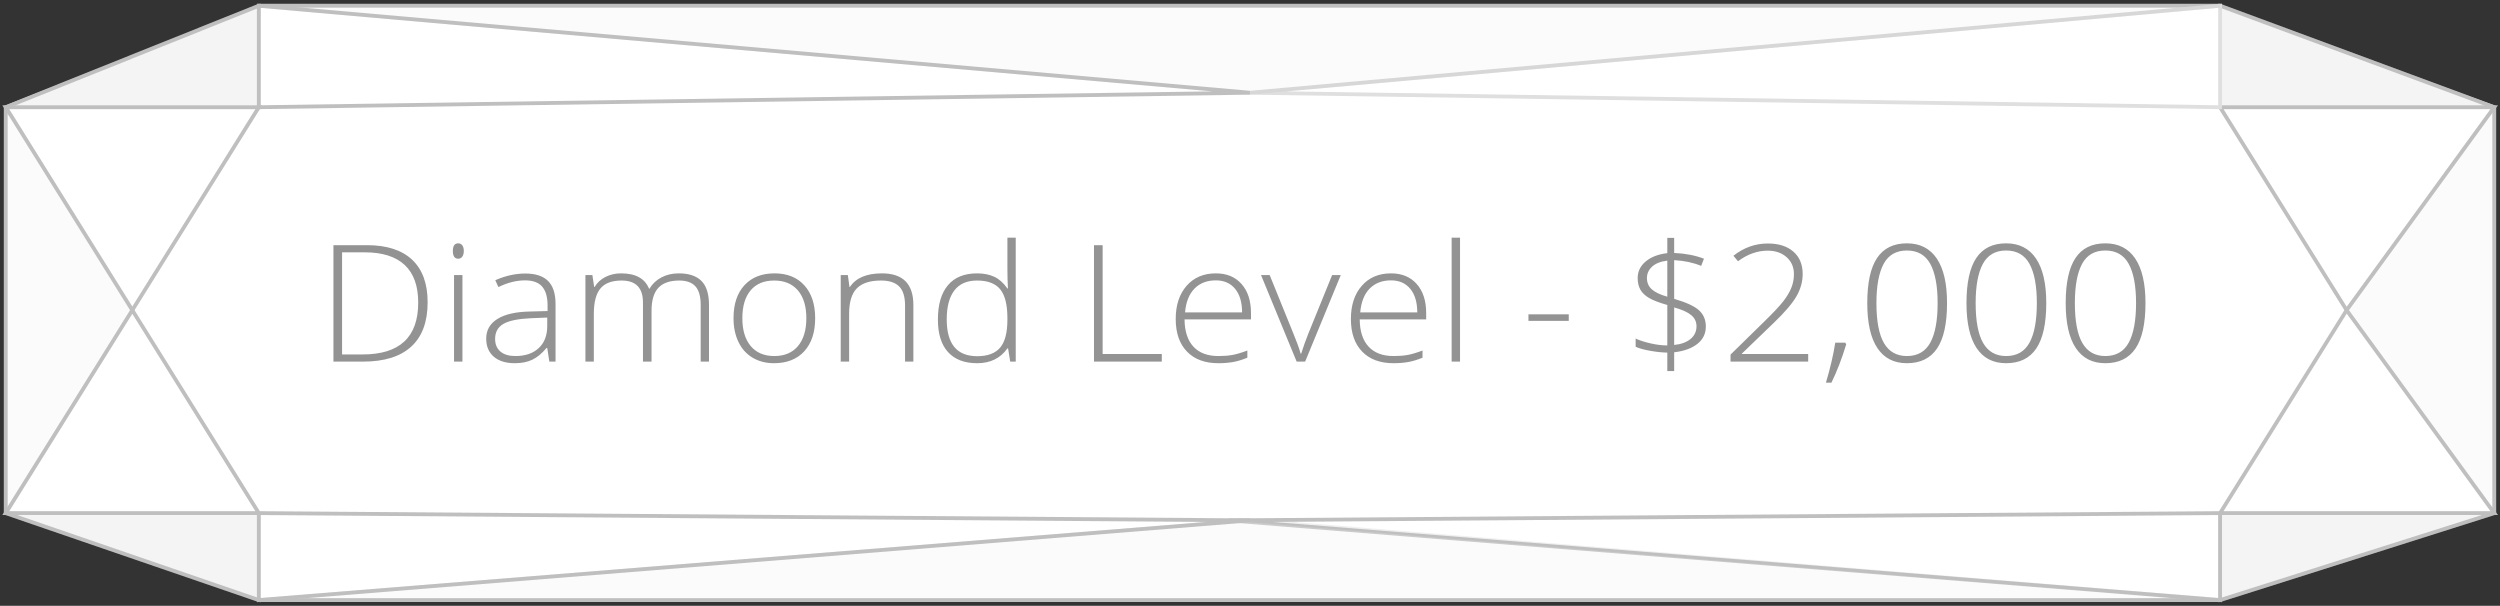 <?xml version="1.0" standalone="no"?><!-- Generator: Gravit.io --><svg xmlns="http://www.w3.org/2000/svg" xmlns:xlink="http://www.w3.org/1999/xlink" style="isolation:isolate" viewBox="369.5 -381.5 652 158" width="652" height="158"><rect x="369.5" y="-381.5" width="652" height="158" fill="#333333" stroke="none"/><g><path d=" M 436 -225 L 371 -248 L 371 -354 L 437 -380 L 948 -380 L 1020 -354 L 1020 -248 L 948 -225 L 436 -225 Z " fill="rgb(255,255,255)"/><path d=" M 1020 -353.537 L 1020 -247.683 L 948.499 -225 L 437 -225 L 371 -247.683 L 371 -353.537 L 437 -380 L 948.499 -380 L 1020 -353.537 Z " fill="none" vector-effect="non-scaling-stroke" stroke-width="1" stroke="rgb(191,191,191)" stroke-opacity="100" stroke-linejoin="miter" stroke-linecap="square" stroke-miterlimit="3"/><g style="opacity:0.5;"><g opacity="0.5"><path d=" M 437 -353.537 L 437 -380 L 371 -353.537 L 437 -353.537 Z " fill="rgb(210,210,210)" vector-effect="non-scaling-stroke" stroke-width="1" stroke="rgb(191,191,191)" stroke-opacity="100" stroke-linejoin="miter" stroke-linecap="square" stroke-miterlimit="3"/></g></g><g style="opacity:0.5;"><g opacity="0.5"><path d=" M 371 -247.683 L 437 -247.683 L 437 -225 L 371 -247.683 Z " fill="rgb(210,210,210)" vector-effect="non-scaling-stroke" stroke-width="1" stroke="rgb(191,191,191)" stroke-opacity="100" stroke-linejoin="miter" stroke-linecap="square" stroke-miterlimit="3"/></g></g><path d=" M 437 -353.537 L 404 -300.61 L 371 -353.537 L 437 -353.537 Z " fill="none" vector-effect="non-scaling-stroke" stroke-width="1" stroke="rgb(191,191,191)" stroke-opacity="100" stroke-linejoin="miter" stroke-linecap="square" stroke-miterlimit="3"/><path d=" M 437 -247.683 L 404 -300.61 L 371 -247.683 L 437 -247.683 Z " fill="none" vector-effect="non-scaling-stroke" stroke-width="1" stroke="rgb(191,191,191)" stroke-opacity="100" stroke-linejoin="miter" stroke-linecap="square" stroke-miterlimit="3"/><g style="opacity:0.5;"><g opacity="0.5"><path d=" M 371 -353.537 L 404 -300.61 L 371 -247.683 L 371 -353.537 Z " fill="rgb(240,239,239)" vector-effect="non-scaling-stroke" stroke-width="1" stroke="rgb(191,191,191)" stroke-opacity="100" stroke-linejoin="miter" stroke-linecap="square" stroke-miterlimit="3"/></g></g><g style="opacity:0.5;"><g opacity="0.5"><path d=" M 948.499 -380 L 948.499 -353.537 L 1020 -353.537 L 948.499 -380 Z " fill="rgb(210,210,210)" vector-effect="non-scaling-stroke" stroke-width="1" stroke="rgb(191,191,191)" stroke-opacity="100" stroke-linejoin="miter" stroke-linecap="square" stroke-miterlimit="3"/></g></g><g style="opacity:0.5;"><g opacity="0.5"><path d=" M 1020 -247.683 L 948.499 -247.683 L 948.499 -225 L 1020 -247.683 Z " fill="rgb(210,210,210)" vector-effect="non-scaling-stroke" stroke-width="1" stroke="rgb(191,191,191)" stroke-opacity="100" stroke-linejoin="miter" stroke-linecap="square" stroke-miterlimit="3"/></g></g><path d=" M 948.499 -353.537 L 981.499 -300.61 L 1020 -353.537 L 948.499 -353.537 Z " fill="none" vector-effect="non-scaling-stroke" stroke-width="1" stroke="rgb(191,191,191)" stroke-opacity="100" stroke-linejoin="miter" stroke-linecap="square" stroke-miterlimit="3"/><path d=" M 1020 -247.683 L 981.499 -300.61 L 948.499 -247.683 L 1020 -247.683 Z " fill="none" vector-effect="non-scaling-stroke" stroke-width="1" stroke="rgb(191,191,191)" stroke-opacity="100" stroke-linejoin="miter" stroke-linecap="square" stroke-miterlimit="3"/><g style="opacity:0.5;"><g opacity="0.5"><path d=" M 1020 -353.537 L 1020 -247.683 L 981.499 -300.61 L 1020 -353.537 Z " fill="rgb(240,239,239)" vector-effect="non-scaling-stroke" stroke-width="1" stroke="rgb(191,191,191)" stroke-opacity="100" stroke-linejoin="miter" stroke-linecap="square" stroke-miterlimit="3"/></g></g><path d=" M 437 -353.537 L 695.499 -357.317 L 437 -380 L 437 -353.537 Z " fill="none" vector-effect="non-scaling-stroke" stroke-width="1" stroke="rgb(191,191,191)" stroke-opacity="100" stroke-linejoin="miter" stroke-linecap="square" stroke-miterlimit="3"/><path d=" M 948.499 -353.537 L 948.499 -380 L 695.499 -357.317 L 948.499 -353.537 Z " fill="rgb(255,255,255)" vector-effect="non-scaling-stroke" stroke-width="1" stroke="rgb(223,223,223)" stroke-linejoin="miter" stroke-linecap="square" stroke-miterlimit="3"/><g style="opacity:0.5;"><g opacity="0.5"><path d=" M 437 -380 L 695.499 -357.317 L 948.499 -380 L 437 -380 Z " fill="rgb(240,239,239)" vector-effect="non-scaling-stroke" stroke-width="1" stroke="rgb(191,191,191)" stroke-opacity="100" stroke-linejoin="miter" stroke-linecap="square" stroke-miterlimit="3"/></g></g><path d=" M 437 -247.683 L 695.499 -245.793 L 437 -225 L 437 -247.683 Z " fill="none" vector-effect="non-scaling-stroke" stroke-width="1" stroke="rgb(191,191,191)" stroke-opacity="100" stroke-linejoin="miter" stroke-linecap="square" stroke-miterlimit="3"/><path d=" M 948.499 -247.683 L 948.499 -225 L 690 -245.793 L 948.499 -247.683 Z " fill="none" vector-effect="non-scaling-stroke" stroke-width="1" stroke="rgb(191,191,191)" stroke-opacity="100" stroke-linejoin="miter" stroke-linecap="square" stroke-miterlimit="3"/><g style="opacity:0.5;"><g opacity="0.5"><path d=" M 437 -225 L 695.499 -245.793 L 948.499 -225 L 437 -225 Z " fill="rgb(240,239,239)" vector-effect="non-scaling-stroke" stroke-width="1" stroke="rgb(191,191,191)" stroke-opacity="100" stroke-linejoin="miter" stroke-linecap="square" stroke-miterlimit="3"/></g></g><path d=" M 814.382 -296.33 L 814.382 -296.33 L 814.382 -296.33 Q 814.382 -293.569 812.19 -291.824 L 812.19 -291.824 L 812.19 -291.824 Q 809.999 -290.079 806.125 -289.622 L 806.125 -289.622 L 806.125 -284.718 L 804.333 -284.718 L 804.333 -289.539 L 804.333 -289.539 Q 802.296 -289.58 799.893 -290.005 L 799.893 -290.005 L 799.893 -290.005 Q 797.492 -290.431 796.076 -291.055 L 796.076 -291.055 L 796.076 -293.194 L 796.076 -293.194 Q 797.736 -292.446 800.048 -291.928 L 800.048 -291.928 L 800.048 -291.928 Q 802.363 -291.408 804.333 -291.408 L 804.333 -291.408 L 804.333 -301.959 L 804.333 -301.959 Q 801.122 -302.874 799.573 -303.787 L 799.573 -303.787 L 799.573 -303.787 Q 798.024 -304.702 797.315 -305.948 L 797.315 -305.948 L 797.315 -305.948 Q 796.606 -307.195 796.606 -308.982 L 796.606 -308.982 L 796.606 -308.982 Q 796.606 -311.556 798.699 -313.312 L 798.699 -313.312 L 798.699 -313.312 Q 800.79 -315.066 804.333 -315.482 L 804.333 -315.482 L 804.333 -319.471 L 806.125 -319.471 L 806.125 -315.524 L 806.125 -315.524 Q 810.486 -315.337 813.895 -314.029 L 813.895 -314.029 L 813.163 -312.159 L 813.163 -312.159 Q 810.043 -313.446 806.125 -313.654 L 806.125 -313.654 L 806.125 -303.559 L 806.125 -303.559 Q 810.839 -302.188 812.609 -300.568 L 812.609 -300.568 L 812.609 -300.568 Q 814.382 -298.948 814.382 -296.33 Z  M 811.947 -296.413 L 811.947 -296.413 L 811.947 -296.413 Q 811.947 -298.179 810.553 -299.332 L 810.553 -299.332 L 810.553 -299.332 Q 809.157 -300.485 806.125 -301.317 L 806.125 -301.317 L 806.125 -291.533 L 806.125 -291.533 Q 808.825 -291.803 810.386 -293.09 L 810.386 -293.09 L 810.386 -293.09 Q 811.947 -294.378 811.947 -296.413 Z  M 799.019 -308.982 L 799.019 -308.982 L 799.019 -308.982 Q 799.019 -307.195 800.282 -306.052 L 800.282 -306.052 L 800.282 -306.052 Q 801.543 -304.91 804.333 -304.12 L 804.333 -304.12 L 804.333 -313.53 L 804.333 -313.53 Q 801.698 -313.197 800.359 -311.951 L 800.359 -311.951 L 800.359 -311.951 Q 799.019 -310.706 799.019 -308.982 Z  M 841.075 -289.185 L 841.075 -287.191 L 820.822 -287.191 L 820.822 -289.019 L 829.433 -297.453 L 829.433 -297.453 Q 833.062 -300.984 834.525 -302.853 L 834.525 -302.853 L 834.525 -302.853 Q 835.985 -304.723 836.672 -306.426 L 836.672 -306.426 L 836.672 -306.426 Q 837.357 -308.129 837.357 -309.999 L 837.357 -309.999 L 837.357 -309.999 Q 837.357 -312.721 835.453 -314.424 L 835.453 -314.424 L 835.453 -314.424 Q 833.55 -316.127 830.518 -316.127 L 830.518 -316.127 L 830.518 -316.127 Q 826.468 -316.127 822.769 -313.363 L 822.769 -313.363 L 821.575 -314.796 L 821.575 -314.796 Q 825.626 -317.996 830.563 -317.996 L 830.563 -317.996 L 830.563 -317.996 Q 834.789 -317.996 837.214 -315.877 L 837.214 -315.877 L 837.214 -315.877 Q 839.637 -313.758 839.637 -310.04 L 839.637 -310.04 L 839.637 -310.04 Q 839.637 -307.029 838.01 -304.214 L 838.01 -304.214 L 838.01 -304.214 Q 836.384 -301.4 832.067 -297.266 L 832.067 -297.266 L 823.767 -289.268 L 823.767 -289.185 L 841.075 -289.185 Z  M 848.137 -292.134 L 850.728 -292.134 L 850.992 -291.699 L 850.992 -291.699 Q 849.332 -286.195 847.14 -281.707 L 847.14 -281.707 L 845.702 -281.707 L 845.702 -281.707 Q 847.406 -287.42 848.137 -292.134 L 848.137 -292.134 Z  M 877.288 -302.458 L 877.288 -302.458 L 877.288 -302.458 Q 877.288 -294.461 874.688 -290.618 L 874.688 -290.618 L 874.688 -290.618 Q 872.087 -286.775 866.82 -286.775 L 866.82 -286.775 L 866.82 -286.775 Q 861.75 -286.775 859.115 -290.733 L 859.115 -290.733 L 859.115 -290.733 Q 856.483 -294.69 856.483 -302.458 L 856.483 -302.458 L 856.483 -302.458 Q 856.483 -310.394 859.039 -314.216 L 859.039 -314.216 L 859.039 -314.216 Q 861.595 -318.038 866.82 -318.038 L 866.82 -318.038 L 866.82 -318.038 Q 871.932 -318.038 874.611 -314.08 L 874.611 -314.08 L 874.611 -314.08 Q 877.288 -310.123 877.288 -302.458 Z  M 858.873 -302.458 L 858.873 -302.458 L 858.873 -302.458 Q 858.873 -295.396 860.843 -292.02 L 860.843 -292.02 L 860.843 -292.02 Q 862.813 -288.645 866.82 -288.645 L 866.82 -288.645 L 866.82 -288.645 Q 871.001 -288.645 872.917 -292.134 L 872.917 -292.134 L 872.917 -292.134 Q 874.833 -295.625 874.833 -302.458 L 874.833 -302.458 L 874.833 -302.458 Q 874.833 -309.188 872.917 -312.679 L 872.917 -312.679 L 872.917 -312.679 Q 871.001 -316.168 866.82 -316.168 L 866.82 -316.168 L 866.82 -316.168 Q 862.636 -316.168 860.755 -312.679 L 860.755 -312.679 L 860.755 -312.679 Q 858.873 -309.188 858.873 -302.458 Z  M 903.166 -302.458 L 903.166 -302.458 L 903.166 -302.458 Q 903.166 -294.461 900.563 -290.618 L 900.563 -290.618 L 900.563 -290.618 Q 897.963 -286.775 892.695 -286.775 L 892.695 -286.775 L 892.695 -286.775 Q 887.625 -286.775 884.993 -290.733 L 884.993 -290.733 L 884.993 -290.733 Q 882.358 -294.69 882.358 -302.458 L 882.358 -302.458 L 882.358 -302.458 Q 882.358 -310.394 884.914 -314.216 L 884.914 -314.216 L 884.914 -314.216 Q 887.47 -318.038 892.695 -318.038 L 892.695 -318.038 L 892.695 -318.038 Q 897.808 -318.038 900.487 -314.08 L 900.487 -314.08 L 900.487 -314.08 Q 903.166 -310.123 903.166 -302.458 Z  M 884.749 -302.458 L 884.749 -302.458 L 884.749 -302.458 Q 884.749 -295.396 886.719 -292.02 L 886.719 -292.02 L 886.719 -292.02 Q 888.689 -288.645 892.695 -288.645 L 892.695 -288.645 L 892.695 -288.645 Q 896.879 -288.645 898.793 -292.134 L 898.793 -292.134 L 898.793 -292.134 Q 900.708 -295.625 900.708 -302.458 L 900.708 -302.458 L 900.708 -302.458 Q 900.708 -309.188 898.793 -312.679 L 898.793 -312.679 L 898.793 -312.679 Q 896.879 -316.168 892.695 -316.168 L 892.695 -316.168 L 892.695 -316.168 Q 888.512 -316.168 886.63 -312.679 L 886.63 -312.679 L 886.63 -312.679 Q 884.749 -309.188 884.749 -302.458 Z  M 929.041 -302.458 L 929.041 -302.458 L 929.041 -302.458 Q 929.041 -294.461 926.439 -290.618 L 926.439 -290.618 L 926.439 -290.618 Q 923.838 -286.775 918.571 -286.775 L 918.571 -286.775 L 918.571 -286.775 Q 913.501 -286.775 910.868 -290.733 L 910.868 -290.733 L 910.868 -290.733 Q 908.233 -294.69 908.233 -302.458 L 908.233 -302.458 L 908.233 -302.458 Q 908.233 -310.394 910.79 -314.216 L 910.79 -314.216 L 910.79 -314.216 Q 913.346 -318.038 918.571 -318.038 L 918.571 -318.038 L 918.571 -318.038 Q 923.683 -318.038 926.362 -314.08 L 926.362 -314.08 L 926.362 -314.08 Q 929.041 -310.123 929.041 -302.458 Z  M 910.624 -302.458 L 910.624 -302.458 L 910.624 -302.458 Q 910.624 -295.396 912.594 -292.02 L 912.594 -292.02 L 912.594 -292.02 Q 914.564 -288.645 918.571 -288.645 L 918.571 -288.645 L 918.571 -288.645 Q 922.754 -288.645 924.668 -292.134 L 924.668 -292.134 L 924.668 -292.134 Q 926.584 -295.625 926.584 -302.458 L 926.584 -302.458 L 926.584 -302.458 Q 926.584 -309.188 924.668 -312.679 L 924.668 -312.679 L 924.668 -312.679 Q 922.754 -316.168 918.571 -316.168 L 918.571 -316.168 L 918.571 -316.168 Q 914.387 -316.168 912.506 -312.679 L 912.506 -312.679 L 912.506 -312.679 Q 910.624 -309.188 910.624 -302.458 Z  M 778.633 -297.825 L 768.12 -297.825 L 768.12 -299.53 L 778.633 -299.53 L 778.633 -297.825 Z  M 672.496 -287.191 L 654.811 -287.191 L 654.811 -317.56 L 657.069 -317.56 L 657.069 -289.185 L 672.496 -289.185 L 672.496 -287.191 Z  M 687.238 -286.775 L 687.238 -286.775 L 687.238 -286.775 Q 681.991 -286.775 679.058 -289.809 L 679.058 -289.809 L 679.058 -289.809 Q 676.126 -292.841 676.126 -298.304 L 676.126 -298.304 L 676.126 -298.304 Q 676.126 -303.704 678.96 -306.955 L 678.96 -306.955 L 678.96 -306.955 Q 681.792 -310.207 686.596 -310.207 L 686.596 -310.207 L 686.596 -310.207 Q 690.846 -310.207 693.303 -307.422 L 693.303 -307.422 L 693.303 -307.422 Q 695.759 -304.64 695.759 -299.861 L 695.759 -299.861 L 695.759 -298.2 L 678.428 -298.2 L 678.428 -298.2 Q 678.472 -293.548 680.74 -291.096 L 680.74 -291.096 L 680.74 -291.096 Q 683.01 -288.645 687.238 -288.645 L 687.238 -288.645 L 687.238 -288.645 Q 689.297 -288.645 690.856 -288.915 L 690.856 -288.915 L 690.856 -288.915 Q 692.417 -289.185 694.808 -290.079 L 694.808 -290.079 L 694.808 -288.21 L 694.808 -288.21 Q 692.772 -287.378 691.045 -287.078 L 691.045 -287.078 L 691.045 -287.078 Q 689.319 -286.775 687.238 -286.775 Z  M 686.596 -308.379 L 686.596 -308.379 L 686.596 -308.379 Q 683.121 -308.379 681.018 -306.229 L 681.018 -306.229 L 681.018 -306.229 Q 678.915 -304.078 678.561 -300.028 L 678.561 -300.028 L 693.436 -300.028 L 693.436 -300.028 Q 693.436 -303.954 691.622 -306.167 L 691.622 -306.167 L 691.622 -306.167 Q 689.805 -308.379 686.596 -308.379 Z  M 709.881 -287.191 L 707.669 -287.191 L 698.371 -309.77 L 700.629 -309.77 L 706.85 -294.419 L 706.85 -294.419 Q 708.088 -291.47 708.709 -289.268 L 708.709 -289.268 L 708.842 -289.268 L 708.842 -289.268 Q 709.75 -292.094 710.701 -294.461 L 710.701 -294.461 L 716.921 -309.77 L 719.179 -309.77 L 709.881 -287.191 Z  M 732.924 -286.775 L 732.924 -286.775 L 732.924 -286.775 Q 727.679 -286.775 724.746 -289.809 L 724.746 -289.809 L 724.746 -289.809 Q 721.814 -292.841 721.814 -298.304 L 721.814 -298.304 L 721.814 -298.304 Q 721.814 -303.704 724.646 -306.955 L 724.646 -306.955 L 724.646 -306.955 Q 727.48 -310.207 732.282 -310.207 L 732.282 -310.207 L 732.282 -310.207 Q 736.532 -310.207 738.989 -307.422 L 738.989 -307.422 L 738.989 -307.422 Q 741.447 -304.64 741.447 -299.861 L 741.447 -299.861 L 741.447 -298.2 L 724.114 -298.2 L 724.114 -298.2 Q 724.158 -293.548 726.428 -291.096 L 726.428 -291.096 L 726.428 -291.096 Q 728.696 -288.645 732.924 -288.645 L 732.924 -288.645 L 732.924 -288.645 Q 734.983 -288.645 736.544 -288.915 L 736.544 -288.915 L 736.544 -288.915 Q 738.103 -289.185 740.494 -290.079 L 740.494 -290.079 L 740.494 -288.21 L 740.494 -288.21 Q 738.458 -287.378 736.731 -287.078 L 736.731 -287.078 L 736.731 -287.078 Q 735.005 -286.775 732.924 -286.775 Z  M 732.282 -308.379 L 732.282 -308.379 L 732.282 -308.379 Q 728.807 -308.379 726.704 -306.229 L 726.704 -306.229 L 726.704 -306.229 Q 724.601 -304.078 724.247 -300.028 L 724.247 -300.028 L 739.122 -300.028 L 739.122 -300.028 Q 739.122 -303.954 737.307 -306.167 L 737.307 -306.167 L 737.307 -306.167 Q 735.493 -308.379 732.282 -308.379 Z  M 750.277 -319.512 L 750.277 -287.191 L 748.088 -287.191 L 748.088 -319.512 L 750.277 -319.512 Z  M 481.028 -302.666 L 481.028 -302.666 L 481.028 -302.666 Q 481.028 -295.022 476.756 -291.108 L 476.756 -291.108 L 476.756 -291.108 Q 472.484 -287.191 464.205 -287.191 L 464.205 -287.191 L 456.458 -287.191 L 456.458 -317.56 L 465.202 -317.56 L 465.202 -317.56 Q 472.949 -317.56 476.99 -313.758 L 476.99 -313.758 L 476.99 -313.758 Q 481.028 -309.957 481.028 -302.666 Z  M 478.571 -302.583 L 478.571 -302.583 L 478.571 -302.583 Q 478.571 -309.106 475.042 -312.397 L 475.042 -312.397 L 475.042 -312.397 Q 471.511 -315.69 464.67 -315.69 L 464.67 -315.69 L 458.716 -315.69 L 458.716 -289.06 L 464.074 -289.06 L 464.074 -289.06 Q 478.571 -289.06 478.571 -302.583 Z  M 490.105 -309.77 L 490.105 -287.191 L 487.913 -287.191 L 487.913 -309.77 L 490.105 -309.77 Z  M 487.603 -316.044 L 487.603 -316.044 L 487.603 -316.044 Q 487.603 -318.038 488.997 -318.038 L 488.997 -318.038 L 488.997 -318.038 Q 489.684 -318.038 490.07 -317.518 L 490.07 -317.518 L 490.07 -317.518 Q 490.457 -316.998 490.457 -316.044 L 490.457 -316.044 L 490.457 -316.044 Q 490.457 -315.108 490.07 -314.569 L 490.07 -314.569 L 490.07 -314.569 Q 489.684 -314.029 488.997 -314.029 L 488.997 -314.029 L 488.997 -314.029 Q 487.603 -314.029 487.603 -316.044 Z  M 514.387 -287.191 L 512.769 -287.191 L 512.217 -290.763 L 512.04 -290.763 L 512.04 -290.763 Q 510.225 -288.582 508.31 -287.679 L 508.31 -287.679 L 508.31 -287.679 Q 506.396 -286.775 503.784 -286.775 L 503.784 -286.775 L 503.784 -286.775 Q 500.243 -286.775 498.273 -288.478 L 498.273 -288.478 L 498.273 -288.478 Q 496.303 -290.183 496.303 -293.194 L 496.303 -293.194 L 496.303 -293.194 Q 496.303 -296.497 499.235 -298.324 L 499.235 -298.324 L 499.235 -298.324 Q 502.168 -300.152 507.724 -300.256 L 507.724 -300.256 L 512.306 -300.381 L 512.306 -301.876 L 512.306 -301.876 Q 512.306 -305.097 510.91 -306.738 L 510.91 -306.738 L 510.91 -306.738 Q 509.516 -308.379 506.416 -308.379 L 506.416 -308.379 L 506.416 -308.379 Q 503.075 -308.379 499.489 -306.634 L 499.489 -306.634 L 498.669 -308.42 L 498.669 -308.42 Q 502.631 -310.165 506.505 -310.165 L 506.505 -310.165 L 506.505 -310.165 Q 510.467 -310.165 512.427 -308.233 L 512.427 -308.233 L 512.427 -308.233 Q 514.387 -306.301 514.387 -302.209 L 514.387 -302.209 L 514.387 -287.191 Z  M 503.917 -288.645 L 503.917 -288.645 L 503.917 -288.645 Q 507.768 -288.645 509.992 -290.712 L 509.992 -290.712 L 509.992 -290.712 Q 512.217 -292.778 512.217 -296.455 L 512.217 -296.455 L 512.217 -298.678 L 508.012 -298.512 L 508.012 -298.512 Q 502.942 -298.283 500.784 -297.026 L 500.784 -297.026 L 500.784 -297.026 Q 498.625 -295.771 498.625 -293.111 L 498.625 -293.111 L 498.625 -293.111 Q 498.625 -290.992 500.009 -289.818 L 500.009 -289.818 L 500.009 -289.818 Q 501.393 -288.645 503.917 -288.645 Z  M 554.407 -287.191 L 552.237 -287.191 L 552.237 -302.001 L 552.237 -302.001 Q 552.237 -305.305 550.863 -306.821 L 550.863 -306.821 L 550.863 -306.821 Q 549.492 -308.337 546.66 -308.337 L 546.66 -308.337 L 546.66 -308.337 Q 542.961 -308.337 541.191 -306.426 L 541.191 -306.426 L 541.191 -306.426 Q 539.42 -304.515 539.42 -300.423 L 539.42 -300.423 L 539.42 -287.191 L 537.184 -287.191 L 537.184 -302.625 L 537.184 -302.625 Q 537.184 -308.337 531.607 -308.337 L 531.607 -308.337 L 531.607 -308.337 Q 527.822 -308.337 526.096 -306.271 L 526.096 -306.271 L 526.096 -306.271 Q 524.37 -304.203 524.37 -299.655 L 524.37 -299.655 L 524.37 -287.191 L 522.178 -287.191 L 522.178 -309.77 L 523.993 -309.77 L 524.458 -306.676 L 524.589 -306.676 L 524.589 -306.676 Q 525.586 -308.358 527.423 -309.282 L 527.423 -309.282 L 527.423 -309.282 Q 529.26 -310.207 531.474 -310.207 L 531.474 -310.207 L 531.474 -310.207 Q 537.162 -310.207 538.778 -306.197 L 538.778 -306.197 L 538.866 -306.197 L 538.866 -306.197 Q 540.041 -308.129 542.021 -309.167 L 542.021 -309.167 L 542.021 -309.167 Q 544.003 -310.207 546.527 -310.207 L 546.527 -310.207 L 546.527 -310.207 Q 550.467 -310.207 552.437 -308.233 L 552.437 -308.233 L 552.437 -308.233 Q 554.407 -306.26 554.407 -301.959 L 554.407 -301.959 L 554.407 -287.191 Z  M 582.097 -298.512 L 582.097 -298.512 L 582.097 -298.512 Q 582.097 -292.986 579.241 -289.881 L 579.241 -289.881 L 579.241 -289.881 Q 576.386 -286.775 571.361 -286.775 L 571.361 -286.775 L 571.361 -286.775 Q 568.196 -286.775 565.783 -288.21 L 565.783 -288.21 L 565.783 -288.21 Q 563.37 -289.643 562.087 -292.321 L 562.087 -292.321 L 562.087 -292.321 Q 560.802 -295.001 560.802 -298.512 L 560.802 -298.512 L 560.802 -298.512 Q 560.802 -304.037 563.658 -307.122 L 563.658 -307.122 L 563.658 -307.122 Q 566.514 -310.207 571.494 -310.207 L 571.494 -310.207 L 571.494 -310.207 Q 576.453 -310.207 579.275 -307.08 L 579.275 -307.08 L 579.275 -307.08 Q 582.097 -303.954 582.097 -298.512 Z  M 563.104 -298.512 L 563.104 -298.512 L 563.104 -298.512 Q 563.104 -293.86 565.286 -291.251 L 565.286 -291.251 L 565.286 -291.251 Q 567.465 -288.645 571.449 -288.645 L 571.449 -288.645 L 571.449 -288.645 Q 575.434 -288.645 577.615 -291.251 L 577.615 -291.251 L 577.615 -291.251 Q 579.795 -293.86 579.795 -298.512 L 579.795 -298.512 L 579.795 -298.512 Q 579.795 -303.186 577.593 -305.761 L 577.593 -305.761 L 577.593 -305.761 Q 575.389 -308.337 571.405 -308.337 L 571.405 -308.337 L 571.405 -308.337 Q 567.421 -308.337 565.264 -305.772 L 565.264 -305.772 L 565.264 -305.772 Q 563.104 -303.207 563.104 -298.512 Z  M 607.707 -287.191 L 605.537 -287.191 L 605.537 -301.835 L 605.537 -301.835 Q 605.537 -305.243 604.01 -306.789 L 604.01 -306.789 L 604.01 -306.789 Q 602.483 -308.337 599.273 -308.337 L 599.273 -308.337 L 599.273 -308.337 Q 594.958 -308.337 592.954 -306.29 L 592.954 -306.29 L 592.954 -306.29 Q 590.952 -304.245 590.952 -299.655 L 590.952 -299.655 L 590.952 -287.191 L 588.76 -287.191 L 588.76 -309.77 L 590.619 -309.77 L 591.038 -306.676 L 591.171 -306.676 L 591.171 -306.676 Q 593.518 -310.207 599.516 -310.207 L 599.516 -310.207 L 599.516 -310.207 Q 607.707 -310.207 607.707 -301.959 L 607.707 -301.959 L 607.707 -287.191 Z  M 624.308 -310.207 L 624.308 -310.207 L 624.308 -310.207 Q 626.921 -310.207 628.824 -309.312 L 628.824 -309.312 L 628.824 -309.312 Q 630.728 -308.42 632.232 -306.26 L 632.232 -306.26 L 632.365 -306.26 L 632.365 -306.26 Q 632.232 -308.878 632.232 -311.39 L 632.232 -311.39 L 632.232 -319.512 L 634.402 -319.512 L 634.402 -287.191 L 632.964 -287.191 L 632.41 -290.639 L 632.232 -290.639 L 632.232 -290.639 Q 629.487 -286.775 624.353 -286.775 L 624.353 -286.775 L 624.353 -286.775 Q 619.371 -286.775 616.739 -289.684 L 616.739 -289.684 L 616.739 -289.684 Q 614.104 -292.591 614.104 -298.158 L 614.104 -298.158 L 614.104 -298.158 Q 614.104 -304.016 616.716 -307.112 L 616.716 -307.112 L 616.716 -307.112 Q 619.327 -310.207 624.308 -310.207 Z  M 624.308 -308.337 L 624.308 -308.337 L 624.308 -308.337 Q 620.368 -308.337 618.386 -305.74 L 618.386 -305.74 L 618.386 -305.74 Q 616.406 -303.145 616.406 -298.2 L 616.406 -298.2 L 616.406 -298.2 Q 616.406 -288.603 624.353 -288.603 L 624.353 -288.603 L 624.353 -288.603 Q 628.425 -288.603 630.329 -290.826 L 630.329 -290.826 L 630.329 -290.826 Q 632.232 -293.049 632.232 -298.158 L 632.232 -298.158 L 632.232 -298.512 L 632.232 -298.512 Q 632.232 -303.746 630.361 -306.042 L 630.361 -306.042 L 630.361 -306.042 Q 628.492 -308.337 624.308 -308.337 Z " fill-rule="evenodd" fill="rgb(147,147,147)"/></g></svg>